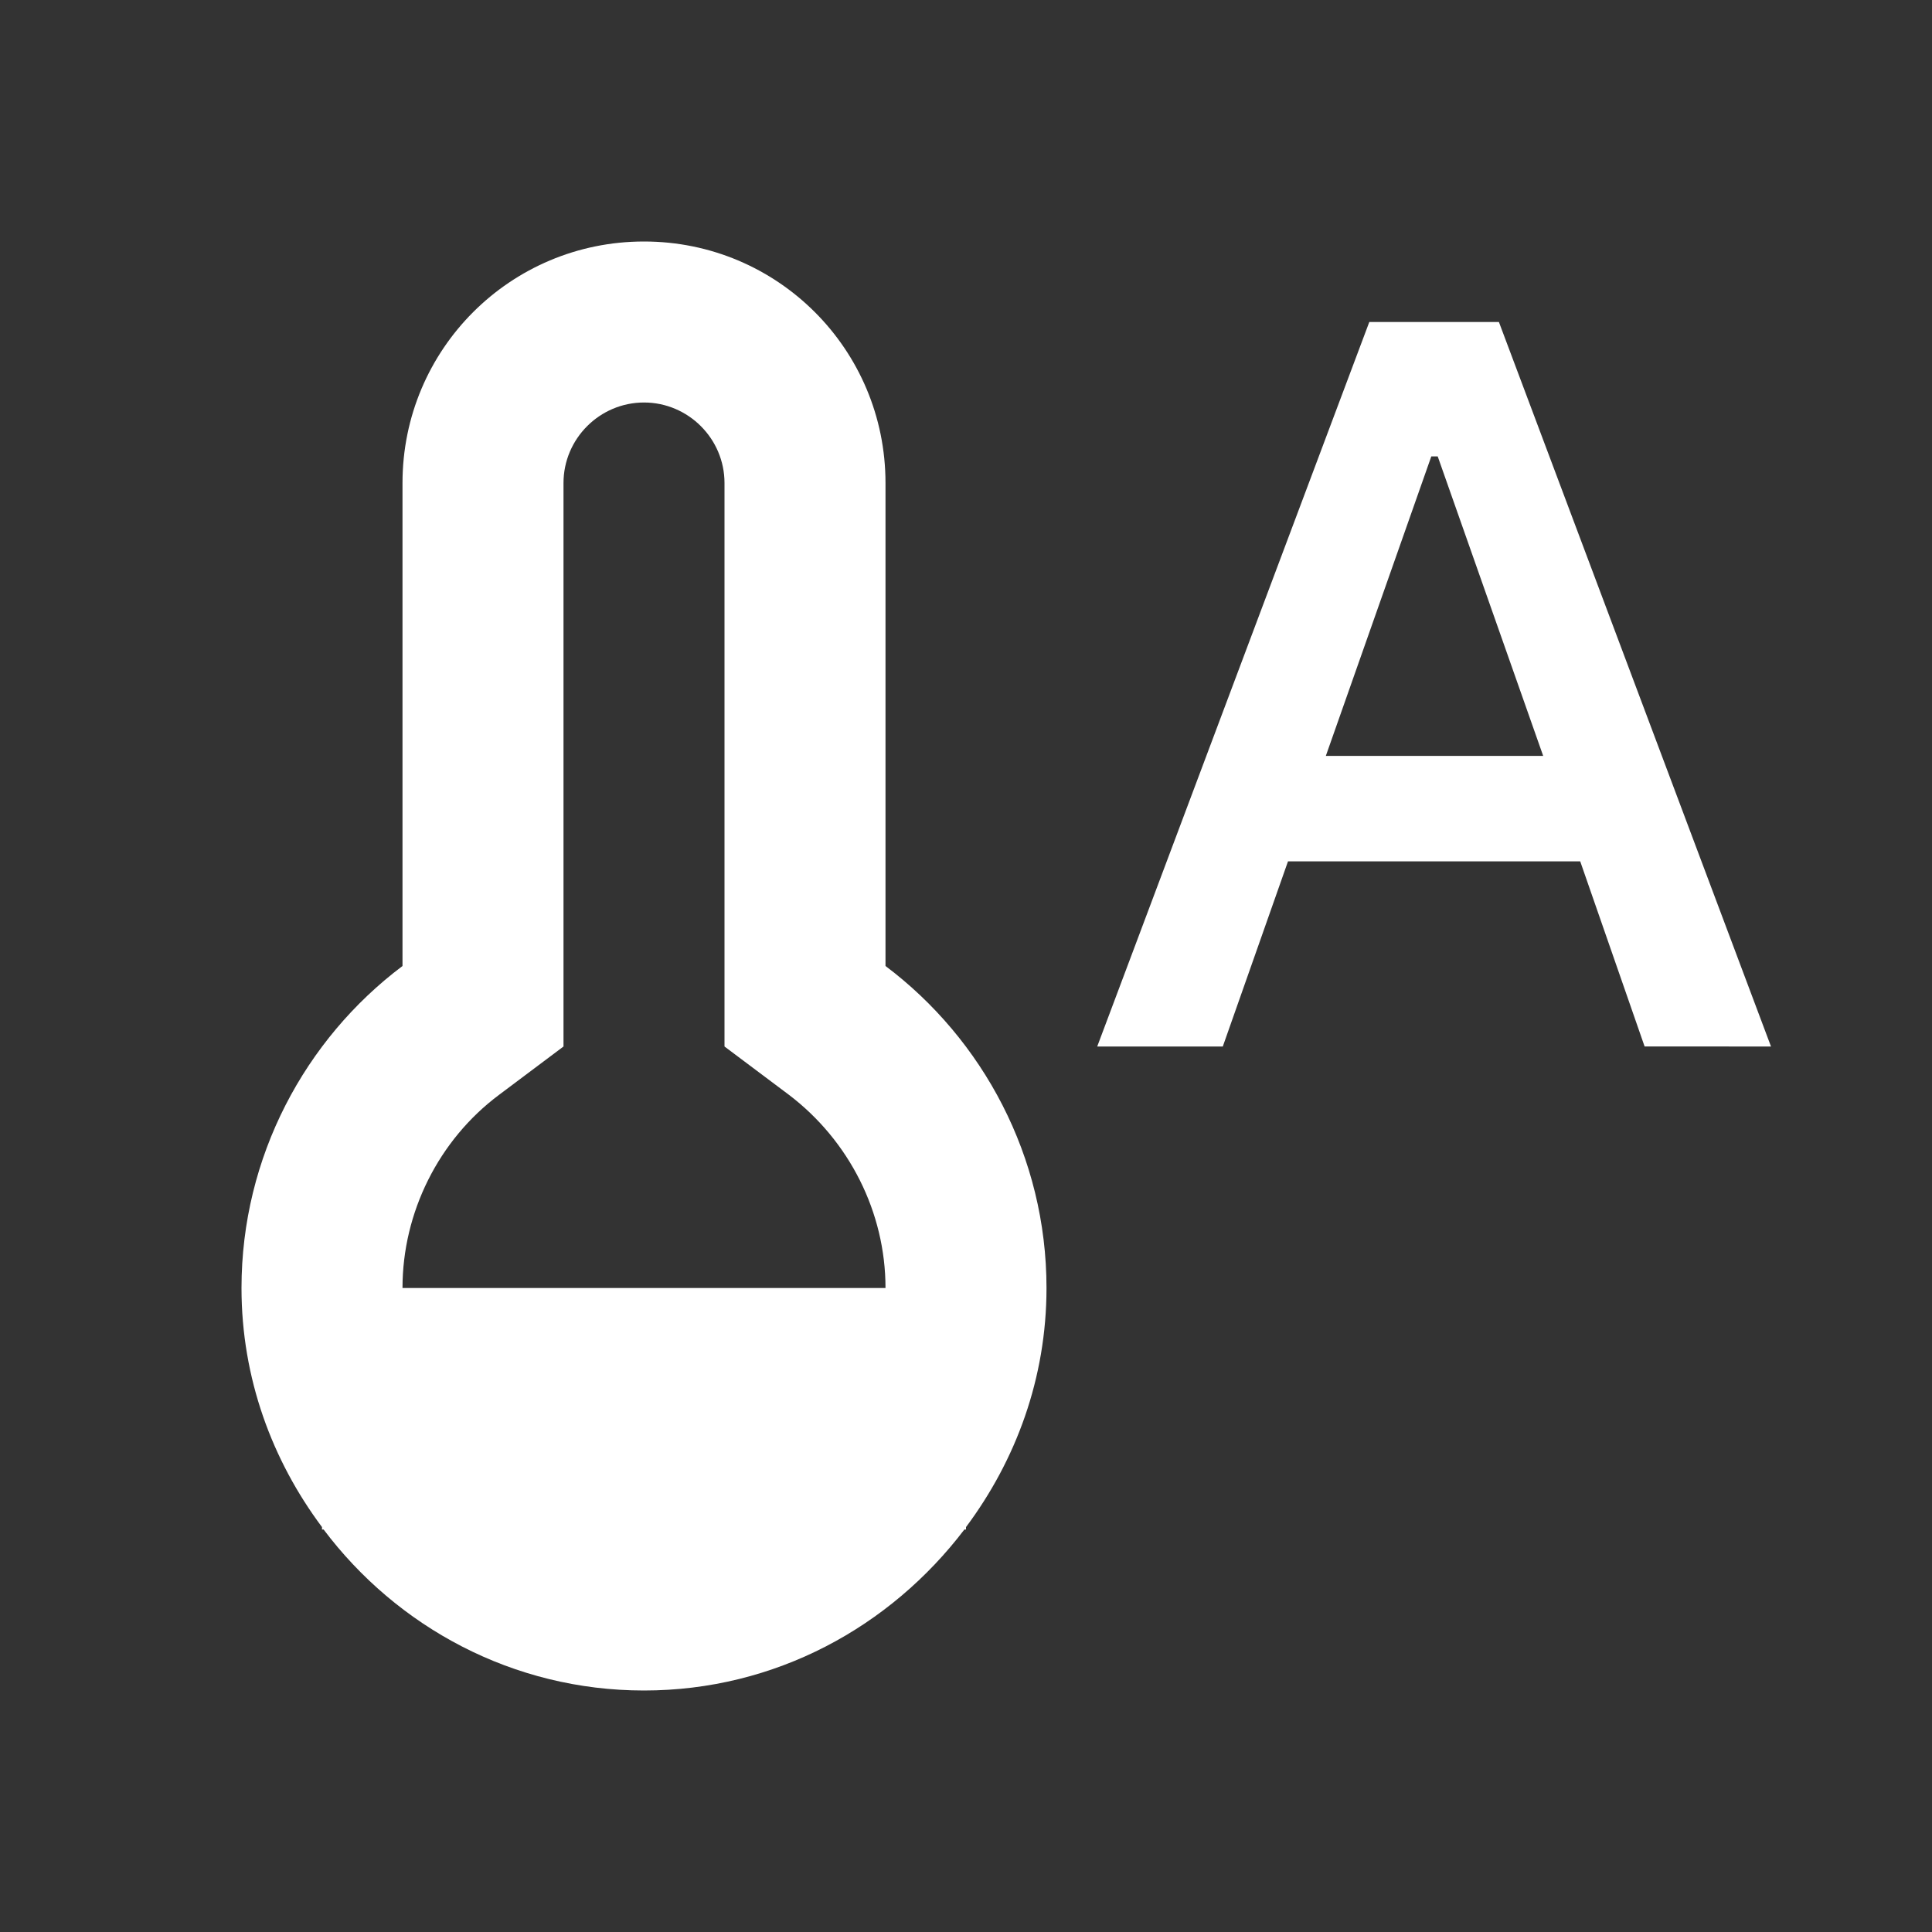<svg xmlns="http://www.w3.org/2000/svg" enable-background="new 0 0 24 24" height="24" viewBox="0 0 24 24" width="24" fill="white"><rect x="0" y="0" width="24" height="24" fill="#333333" stroke="none"/><g><rect fill="none" height="24" width="24"/></g><g><path d="M11,12V6c0-1.66-1.34-3-3-3S5,4.34,5,6v6c-1.21,0.91-2,2.37-2,4c0,1.12,0.38,2.14,1,2.97V19h0.02c0.91,1.21,2.35,2,3.98,2 s3.06-0.79,3.98-2H12v-0.03c0.62-0.83,1-1.85,1-2.97C13,14.37,12.21,12.91,11,12z M5,16c0-0.94,0.45-1.84,1.2-2.4L7,13V6 c0-0.55,0.45-1,1-1s1,0.45,1,1v7l0.8,0.6c0.75,0.57,1.2,1.46,1.2,2.4H5z M18.62,4h-1.61l-3.38,9h1.56L16,10.7h3.63l0.8,2.3H22 L18.62,4z M16.47,9.39l1.31-3.72h0.08l1.31,3.72H16.47z"/></g></svg>